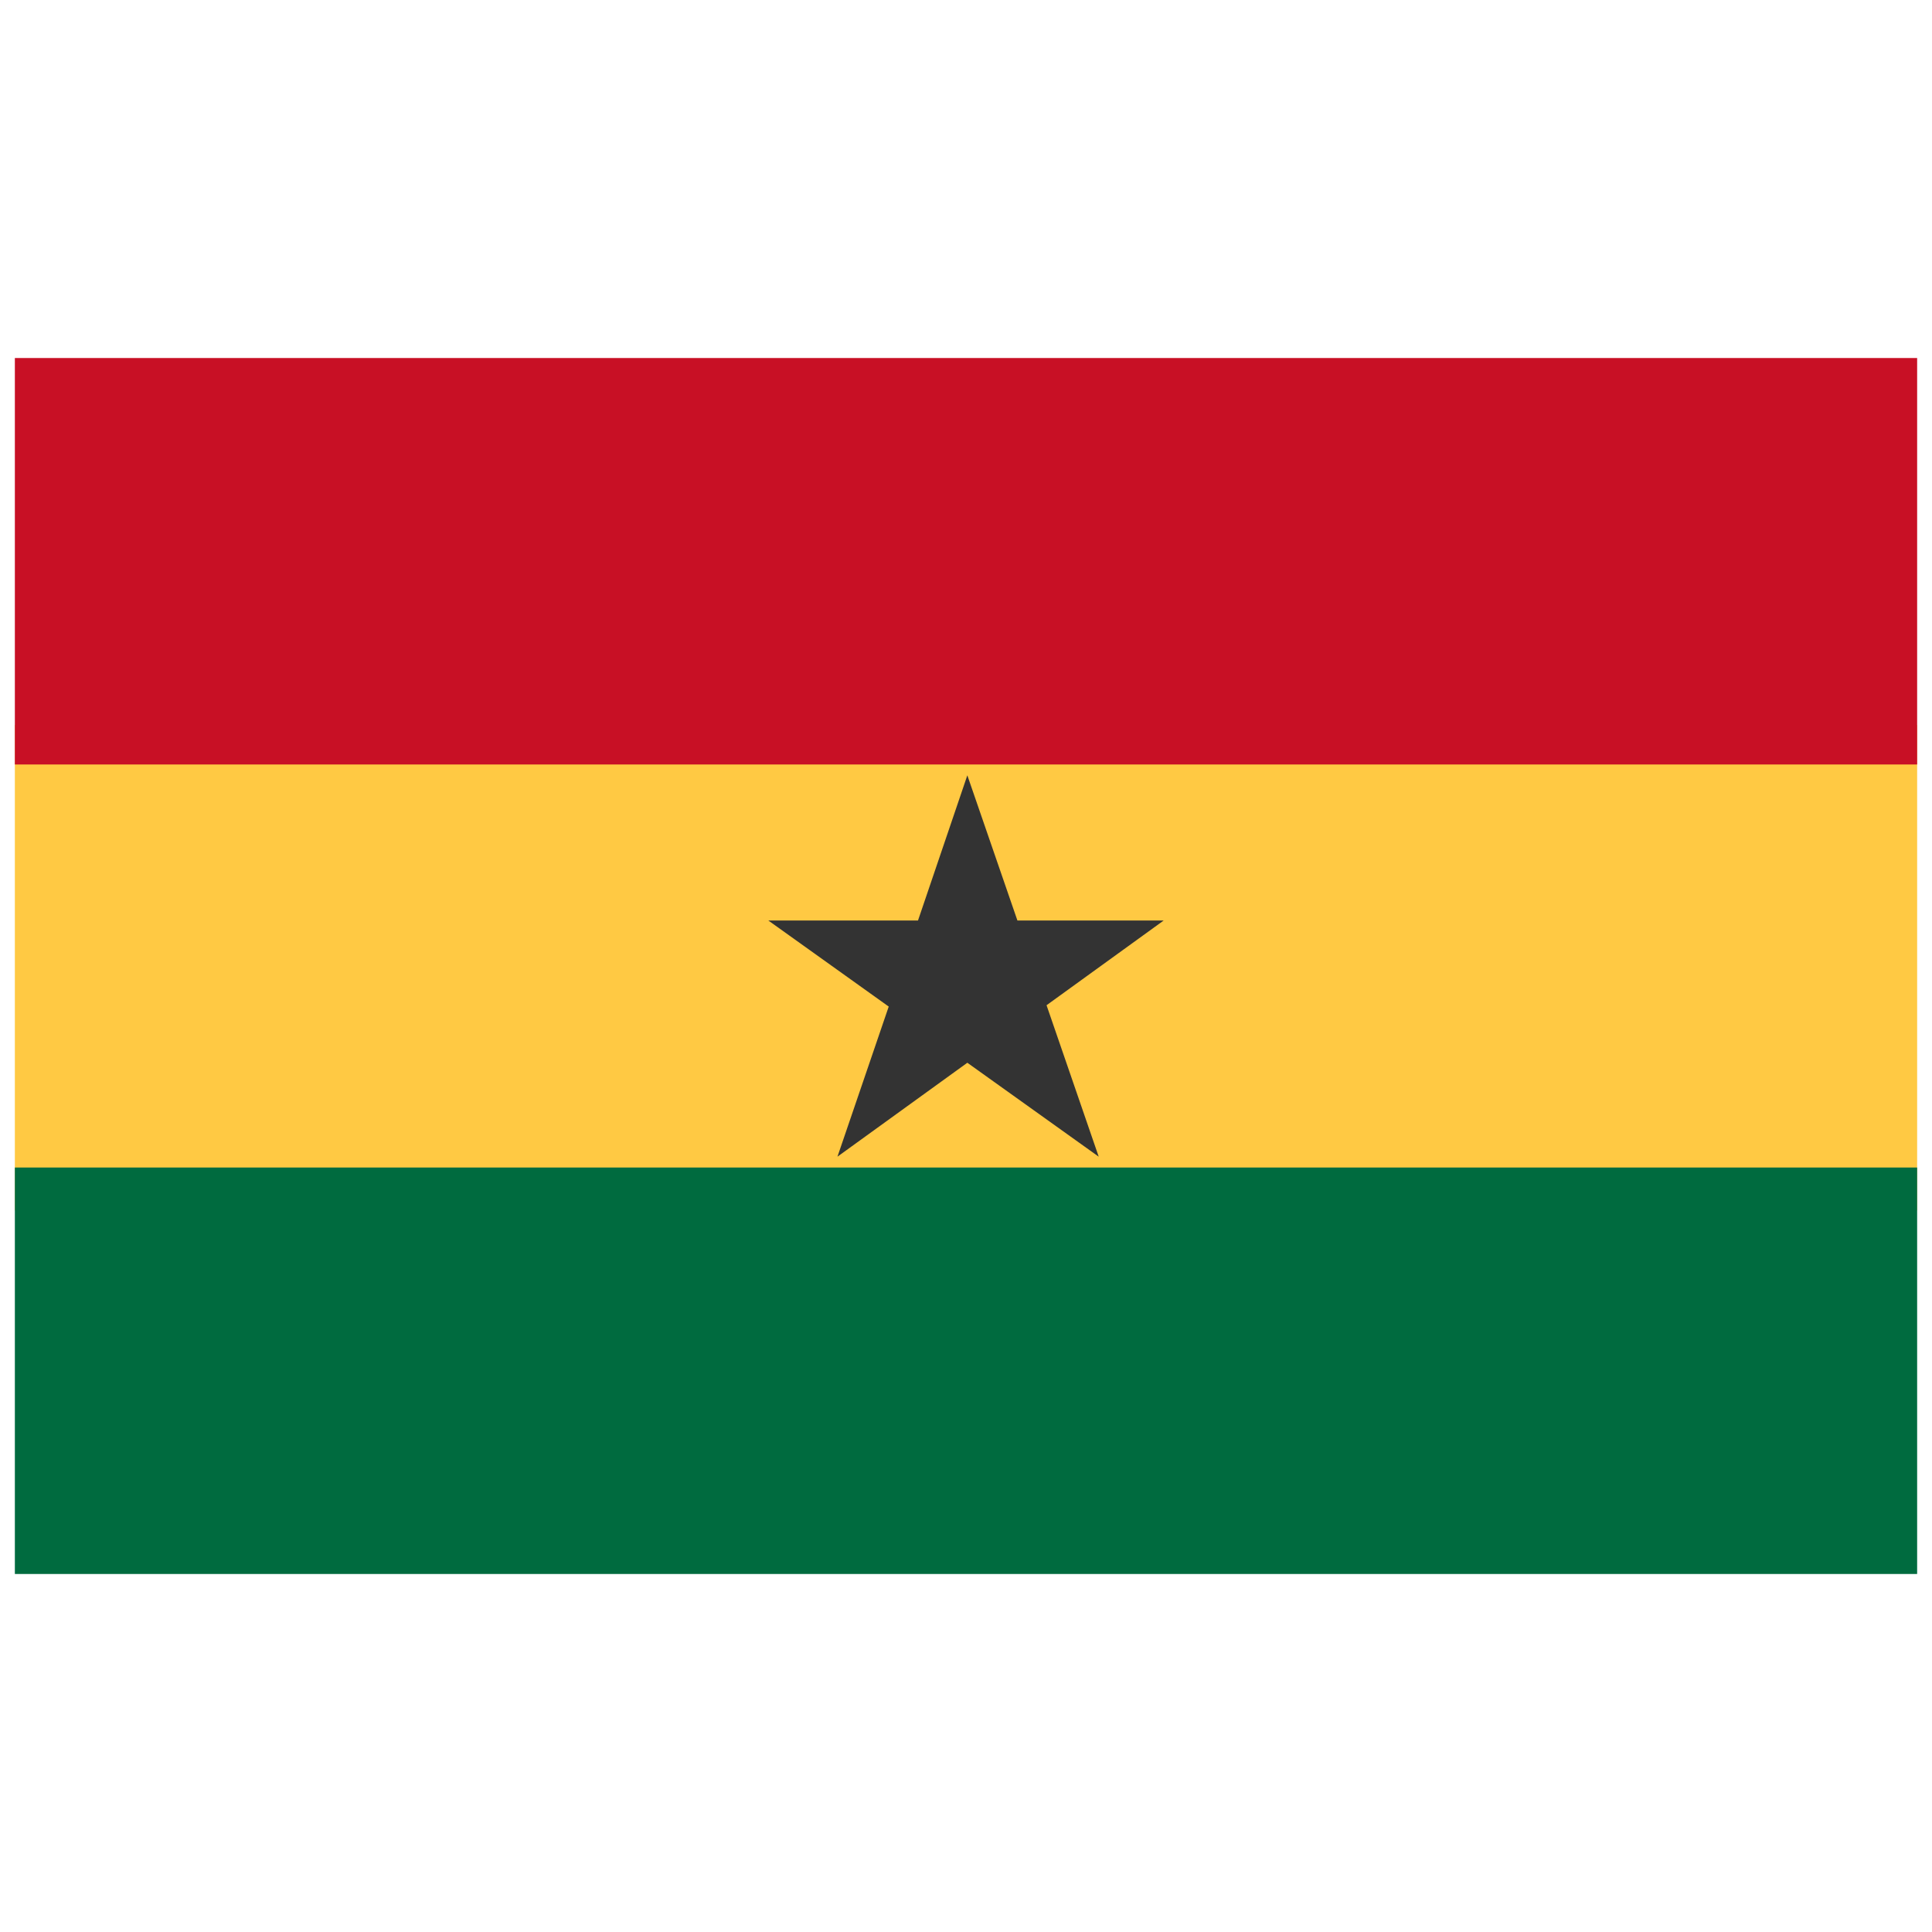 <svg xmlns="http://www.w3.org/2000/svg" data-name="Layer 1" viewBox="0 0 130 130" id="flag"><rect width="128" height="32.67" x="1" y="48.78" fill="#ffc943"></rect><rect width="128" height="27.35" x="1" y="24.09" fill="#c81025"></rect><rect width="128" height="27.35" x="1" y="78.56" fill="#006b3f"></rect><polygon fill="#333" points="70.42 67.64 78.3 61.94 68.46 61.94 65.09 52.17 61.77 61.94 51.7 61.94 59.8 67.73 56.35 77.83 65.09 71.51 73.93 77.83 70.42 67.64"></polygon></svg>
